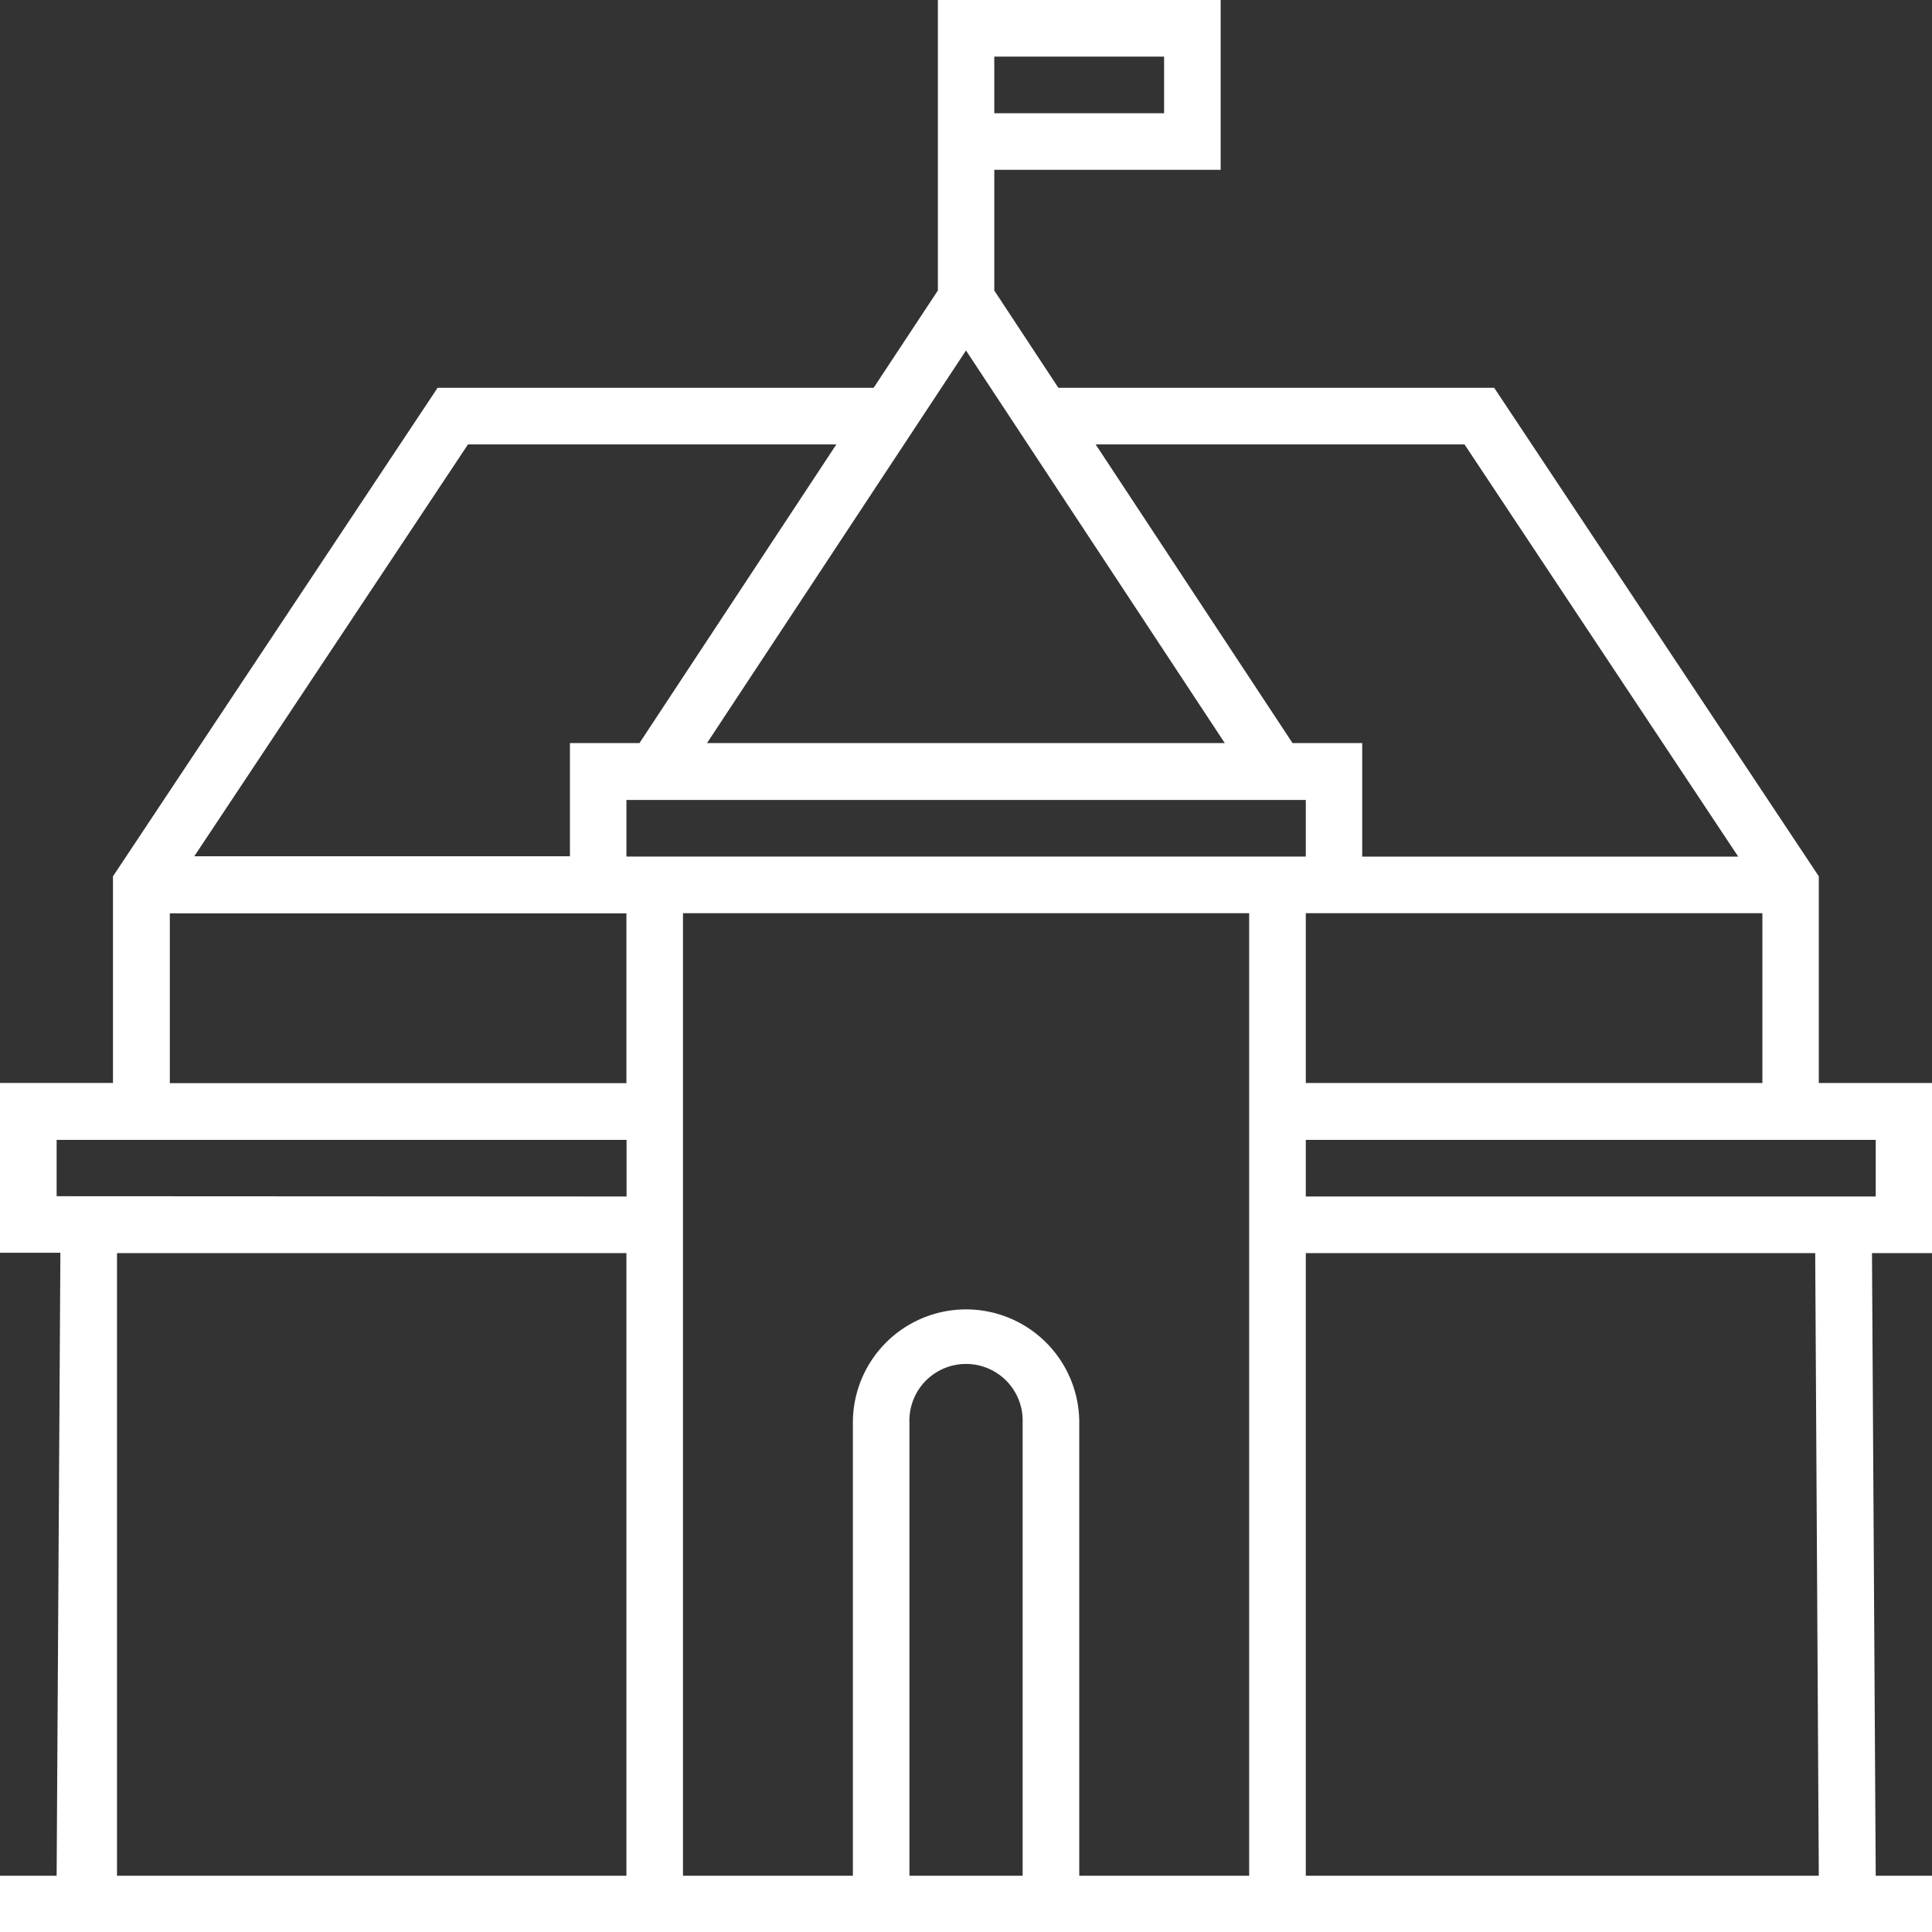 <svg xmlns="http://www.w3.org/2000/svg" width="26.78" height="26.78" viewBox="0 0 26.78 26.78">
  <rect x="0" y="0" width="26.78" height="26.78" fill="#333333" stroke="none"/>
  <path id="Path_5734" data-name="Path 5734" d="M26,26l-.052-8.63h.837V15.012H25.211V12.147l-4.5-6.772H14.67l-.888-1.348V2.354h3.138V0H13V4.027L12.11,5.375H6.066l-4.5,6.772v2.864H0v2.354H.837L.785,26h.837v-8.63H8.683V26H0v.785H26.78V26H18.1v-8.63h7.061L25.211,26ZM13.782.785h2.354v.785H13.782ZM18.1,15.012V12.658h6.329v2.354Zm2.2-8.852,3.794,5.714H18.882V10.3h-.966L15.187,6.16ZM16.977,10.3H9.8L13.39,4.858ZM6.487,6.16h5.106L8.864,10.3H7.9v1.569H2.693Zm-4.133,6.5H8.683v2.354H2.354ZM.785,16.581V15.8h7.9v.785ZM14.175,26H12.606V19.719a.785.785,0,1,1,1.569,0Zm.785,0V19.719a1.569,1.569,0,1,0-3.138,0V26H9.467V12.658H13v-.785H8.683v-.785H18.1v.785H13v.785h4.315V26ZM18.1,15.8H26v.785H18.1Z" fill="#fff"/>
</svg>
